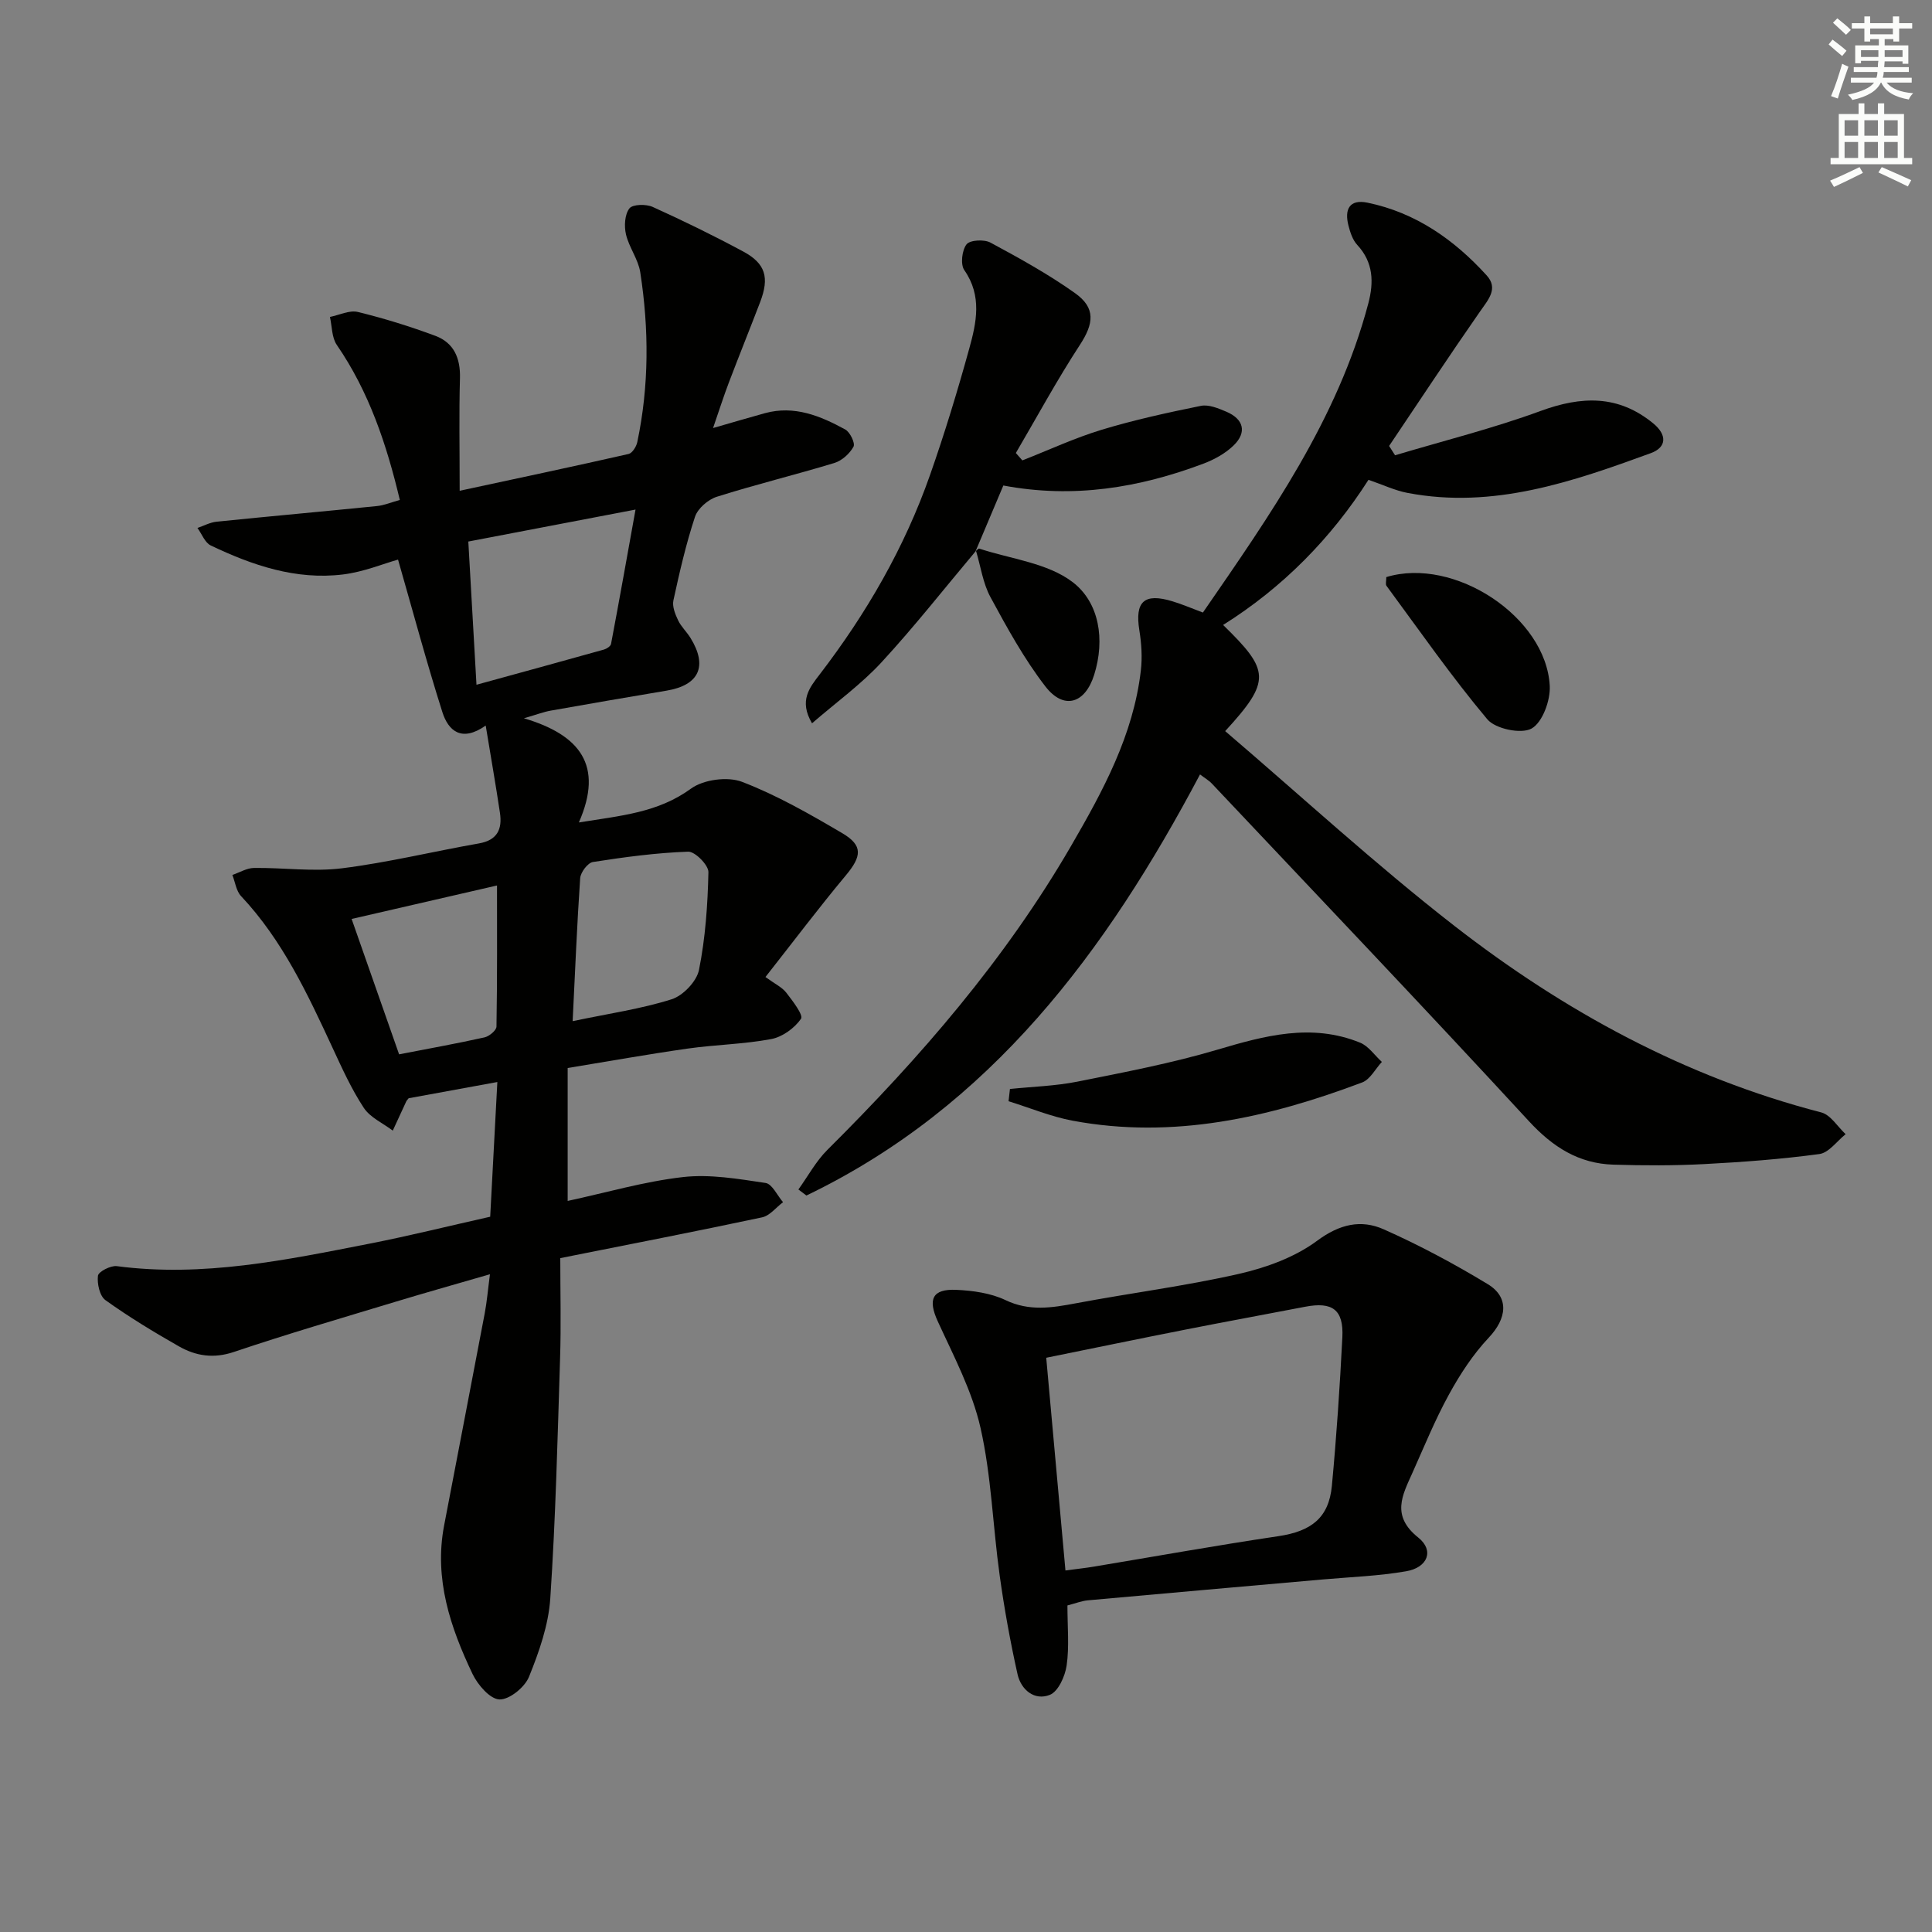 <svg enable-background="new 0 0 400 400" viewBox="0 0 400 400" xmlns="http://www.w3.org/2000/svg"><rect x="0" y="0" width="400" height="400" fill="#808080" stroke="none"/><g fill="#010100"><path d="m100.56 150.22c-5.05 3.55-7.76 1.02-8.97-2.78-3.29-10.37-6.11-20.89-9.18-31.58-2.98.83-7.13 2.56-11.43 3.08-9.72 1.18-18.72-1.89-27.35-6.01-1.21-.58-1.84-2.38-2.75-3.62 1.32-.45 2.61-1.16 3.97-1.3 11.08-1.13 22.17-2.12 33.24-3.24 1.45-.15 2.85-.75 4.69-1.26-2.74-11.52-6.37-22.38-13.05-32.1-1.05-1.53-.98-3.84-1.42-5.79 1.94-.39 4.04-1.45 5.78-1.03 5.43 1.32 10.8 2.99 16.04 4.94 3.84 1.43 5.22 4.63 5.1 8.79-.21 7.29-.06 14.59-.06 23.29 12.16-2.62 23.59-5.03 34.97-7.62.76-.17 1.6-1.51 1.8-2.44 2.46-11.67 2.43-23.44.62-35.17-.42-2.71-2.33-5.16-2.96-7.86-.4-1.71-.26-4.11.71-5.37.67-.87 3.45-.93 4.82-.31 6.35 2.87 12.62 5.94 18.76 9.24 4.62 2.49 5.43 5.38 3.5 10.44-2.13 5.56-4.36 11.09-6.48 16.66-1.06 2.78-1.96 5.62-3.28 9.44 4.12-1.18 7.43-2.17 10.75-3.08 6.09-1.66 11.48.57 16.62 3.38 1 .55 2.1 2.85 1.71 3.56-.79 1.44-2.39 2.89-3.95 3.37-8.08 2.46-16.3 4.45-24.35 7-1.81.57-3.95 2.42-4.52 4.15-1.87 5.65-3.2 11.48-4.47 17.31-.27 1.25.37 2.85.97 4.11.63 1.33 1.79 2.39 2.57 3.66 3.61 5.85 1.78 9.79-4.95 10.91-8.01 1.34-16.01 2.72-24 4.14-1.42.25-2.78.78-5.54 1.58 11.61 3.44 16.57 9.75 11.38 21.57 8.68-1.41 16.35-2 23.22-7.01 2.59-1.88 7.58-2.54 10.56-1.4 7.22 2.77 14.05 6.69 20.75 10.63 4.35 2.56 4.04 4.8.69 8.8-5.51 6.6-10.68 13.47-16.59 20.98 1.99 1.45 3.44 2.12 4.3 3.23 1.32 1.7 3.59 4.65 3.06 5.42-1.34 1.94-3.86 3.77-6.18 4.2-5.69 1.07-11.56 1.15-17.3 1.97-8.21 1.17-16.37 2.63-24.83 4.02v27.52c8.03-1.73 15.87-4.03 23.87-4.94 5.6-.64 11.45.38 17.1 1.22 1.37.2 2.42 2.59 3.62 3.98-1.44 1.08-2.74 2.8-4.34 3.14-13.75 2.93-27.56 5.6-41.78 8.44 0 7.07.18 13.87-.04 20.65-.52 16.61-.92 33.24-2.03 49.82-.37 5.5-2.31 11.04-4.41 16.22-.87 2.16-4.06 4.75-6.11 4.68-1.95-.06-4.49-3.01-5.57-5.26-4.61-9.67-7.99-19.71-5.9-30.71 2.79-14.65 5.64-29.28 8.41-43.93.46-2.42.66-4.88 1.09-8.13-6.92 2.01-13.35 3.81-19.74 5.75-11.11 3.37-22.26 6.62-33.25 10.33-4.23 1.43-7.9.85-11.44-1.17-5.19-2.96-10.33-6.07-15.18-9.55-1.19-.85-1.75-3.41-1.55-5.05.11-.85 2.63-2.15 3.89-1.99 17.8 2.35 35.05-1.27 52.31-4.65 8.28-1.62 16.48-3.67 25.01-5.58.48-9.08.97-18.25 1.48-27.89-6.62 1.21-12.46 2.28-18.36 3.36-.14.19-.38.41-.51.68-.94 2-1.86 4.01-2.78 6.02-2.04-1.54-4.67-2.7-6-4.71-2.54-3.86-4.48-8.14-6.43-12.35-5.19-11.19-10.38-22.34-18.98-31.49-1.01-1.07-1.22-2.9-1.8-4.38 1.5-.51 2.99-1.44 4.49-1.45 6.07-.08 12.24.82 18.21.07 9.52-1.19 18.89-3.49 28.35-5.15 3.82-.67 4.85-2.96 4.35-6.32-.85-5.7-1.85-11.39-2.95-18.08zm-3.6-38.1c.57 10.07 1.11 19.54 1.69 29.65 9.23-2.54 17.83-4.88 26.41-7.29.56-.16 1.36-.69 1.45-1.16 1.67-8.84 3.25-17.69 5.07-27.82-12.53 2.4-23.47 4.49-34.62 6.62zm21.6 99.3c7.6-1.6 14.21-2.54 20.49-4.53 2.37-.75 5.2-3.71 5.67-6.09 1.33-6.62 1.8-13.46 1.95-20.23.03-1.46-2.77-4.29-4.19-4.24-6.6.23-13.19 1.12-19.73 2.14-1.06.17-2.54 2.13-2.63 3.34-.66 9.59-1.04 19.21-1.56 29.61zm-35.93 6.87c6.02-1.17 11.88-2.22 17.68-3.51.98-.22 2.47-1.46 2.48-2.24.17-9.89.11-19.79.11-29.21-10.37 2.39-20.25 4.67-30.1 6.93 3.19 9.1 6.47 18.47 9.83 28.03z"/><path d="m249.05 126.82c13.92-20.2 27.9-40.02 34.24-63.98 1.16-4.38 1.08-8.51-2.29-12.14-.95-1.02-1.46-2.6-1.82-4.01-.83-3.25.12-5.51 3.94-4.73 9.99 2.06 17.95 7.66 24.68 15.06 2.47 2.71.34 5.01-1.36 7.45-6.41 9.2-12.58 18.56-18.84 27.86.41.64.82 1.29 1.23 1.93 10.06-3.01 20.29-5.56 30.12-9.17 8.5-3.12 16.13-3.37 23.36 2.59 2.83 2.33 2.81 4.92-.53 6.14-16.25 5.93-32.61 11.62-50.38 8.23-2.57-.49-5.02-1.66-8.07-2.71-7.68 12.02-17.67 22.26-30.1 30.05 9.65 9.42 10.02 11.53.43 21.98 15.81 13.51 31.11 27.61 47.47 40.33 22.73 17.67 47.76 31.32 75.93 38.61 1.95.5 3.39 2.96 5.06 4.51-1.8 1.43-3.47 3.84-5.43 4.11-7.88 1.07-15.85 1.66-23.8 2.08-6.27.33-12.57.31-18.84.12-7.19-.22-12.56-3.64-17.52-9.02-21.65-23.49-43.7-46.63-65.62-69.87-.65-.69-1.52-1.18-2.46-1.9-19.4 36.62-43.23 68.76-81.49 87.18-.55-.42-1.1-.84-1.66-1.25 1.99-2.76 3.64-5.86 6.02-8.22 19.19-19.08 36.81-39.42 50.44-62.92 6.59-11.36 12.89-22.93 14.44-36.31.32-2.73.13-5.6-.31-8.33-.96-5.95 1-7.79 6.87-5.99 1.93.58 3.76 1.37 6.29 2.32z"/><path d="m221 332.39c0 4.46.4 8.5-.16 12.41-.32 2.23-1.73 5.4-3.48 6.1-3.17 1.27-5.97-1.04-6.69-4.27-1.51-6.76-2.75-13.61-3.7-20.47-1.42-10.18-1.71-20.59-3.97-30.56-1.73-7.63-5.55-14.83-8.85-22.04-2.07-4.52-1.18-6.75 3.87-6.51 3.43.16 7.11.67 10.15 2.12 4.93 2.36 9.59 1.6 14.54.67 11.24-2.12 22.62-3.56 33.76-6.09 5.68-1.29 11.62-3.45 16.22-6.86 4.66-3.46 9.1-4.46 13.8-2.37 7.4 3.29 14.59 7.14 21.52 11.34 4.56 2.76 3.94 7.15.22 11.09-3.25 3.45-5.94 7.57-8.23 11.75-2.87 5.22-5.13 10.78-7.57 16.23-2.08 4.64-4.46 8.88 1.21 13.41 3.36 2.68 1.93 6.21-2.49 6.97-5.69.99-11.52 1.19-17.3 1.7-16.21 1.44-32.42 2.85-48.62 4.32-1.28.12-2.54.62-4.23 1.06zm-.41-7.24c2.6-.35 4.23-.52 5.84-.79 12.74-2.12 25.46-4.41 38.24-6.31 6.8-1.01 10.45-3.78 11.08-10.42.96-10.23 1.65-20.49 2.17-30.75.29-5.73-2.06-7.42-7.71-6.33-8.29 1.6-16.6 3.11-24.88 4.75-9.55 1.88-19.09 3.86-28.72 5.81 1.33 14.79 2.63 29.09 3.98 44.04z"/><path d="m202.06 114.05c-6.5 7.73-12.74 15.69-19.58 23.1-4.2 4.54-9.31 8.23-14.36 12.6-2.77-4.7-.49-7.41 1.61-10.15 9.67-12.61 17.55-26.24 22.82-41.25 3.02-8.6 5.68-17.34 8.11-26.13 1.5-5.41 2.72-10.94-1.01-16.29-.83-1.19-.49-4.11.46-5.34.71-.91 3.66-1.07 4.96-.36 5.98 3.22 11.97 6.53 17.49 10.45 4.36 3.09 3.88 6.34 1.03 10.71-4.74 7.26-8.88 14.91-13.27 22.4.45.51.9 1.02 1.35 1.53 5.46-2.14 10.81-4.64 16.41-6.34 6.73-2.04 13.64-3.55 20.54-4.95 1.62-.33 3.61.5 5.26 1.2 3.62 1.53 4.32 4.27 1.54 6.98-1.71 1.67-4.02 2.94-6.28 3.79-13.25 4.98-26.86 7.26-41.41 4.52-1.94 4.59-3.85 9.12-5.76 13.64z"/><path d="m209.1 225.46c4.66-.48 9.39-.61 13.97-1.52 9.7-1.94 19.46-3.8 28.93-6.6 9.87-2.93 19.55-5.55 29.59-1.47 1.75.71 3.02 2.63 4.51 3.99-1.35 1.45-2.42 3.62-4.08 4.25-19.32 7.28-39.1 11.79-59.88 7.93-4.54-.84-8.89-2.67-13.33-4.04.1-.85.2-1.7.29-2.54z"/><path d="m287.02 119.48c14.06-4.28 33.08 8.24 33.84 22.52.16 3.01-1.51 7.58-3.77 8.84-2.15 1.19-7.49.07-9.16-1.92-7.41-8.83-14.02-18.34-20.88-27.64-.23-.32-.03-.97-.03-1.8z"/><path d="m201.96 114.17c.26-.21.59-.64.77-.59 6.56 2.16 14.16 2.97 19.35 6.94 5.53 4.23 6.74 11.91 4.46 19.18-1.88 6.01-6.31 7.35-10.12 2.4-4.39-5.69-7.91-12.11-11.35-18.46-1.57-2.89-2.03-6.38-3-9.6-.01.01-.11.13-.11.13z"/></g><path d="m378.6 9.2.8-1c.9.7 1.9 1.4 2.9 2.3l-.9 1.1c-1.1-.9-2-1.7-2.8-2.4zm.5 10.7c.9-2.1 1.6-4.3 2.3-6.7.4.2.8.4 1.3.6-.7 2.1-1.5 4.2-2.2 6.6zm.4-15.2.9-.9c1 .8 2 1.6 2.8 2.4l-1 1c-1-.9-1.9-1.8-2.7-2.5zm12.5-1.3h1.2v1.4h2.7v1.1h-2.7v2.7h-1.2v-.5h-1.8v1.3h4.9v3.8h-1.2v-.5h-3.7c0 .4-.1.9-.1 1.2h5.1v1h-5.2c0 .5-.1.9-.2 1.2h6v1h-5.2c1.1 1.3 2.9 2 5.5 2.2-.4.4-.7.8-.9 1.3-2.9-.5-4.8-1.6-5.7-3.5h-.1c-.8 1.7-2.7 2.9-5.9 3.6-.2-.4-.6-.8-.9-1.1 2.8-.6 4.6-1.4 5.4-2.5h-4.8v-1h5.3c.1-.3.2-.7.2-1.2h-4.9v-1h5c0-.4 0-.8.1-1.3h-3.6v.5h-1.2v-3.7h4.9v-1.3h-1.8v.5h-1.2v-2.7h-2.6v-1.1h2.6v-1.4h1.2v1.4h4.7v-1.4zm-6.7 8.4h3.6c0-.4 0-.9 0-1.4h-3.6zm1.9-4.7h4.7v-1.2h-4.7zm6.7 3.3h-3.7v1.4h3.7z" fill="#fbfcfa"/><path d="m384.7 21.4h1.3v2.2h2.8v-2.2h1.3v2.2h4.1v9.1h1.7v1.3h-16.9v-1.3h1.7v-9.1h4.1v-2.2zm.3 13.2.7 1.2c-1.8.9-3.8 1.9-6 2.9-.2-.4-.5-.8-.8-1.3 2.4-1 4.4-2 6.1-2.8zm-3.1-6.5h2.8v-3.2h-2.8zm0 4.6h2.8v-3.3h-2.8zm4.1-4.6h2.8v-3.2h-2.8zm0 4.6h2.8v-3.3h-2.8v3.2zm3.6 1.9c2.1.9 4.1 1.8 6.1 2.7l-.7 1.3c-2.2-1.1-4.2-2-6.1-2.9zm3.3-9.7h-2.8v3.2h2.8zm-2.8 7.8h2.8v-3.3h-2.8z" fill="#fbfcfa"/></svg>